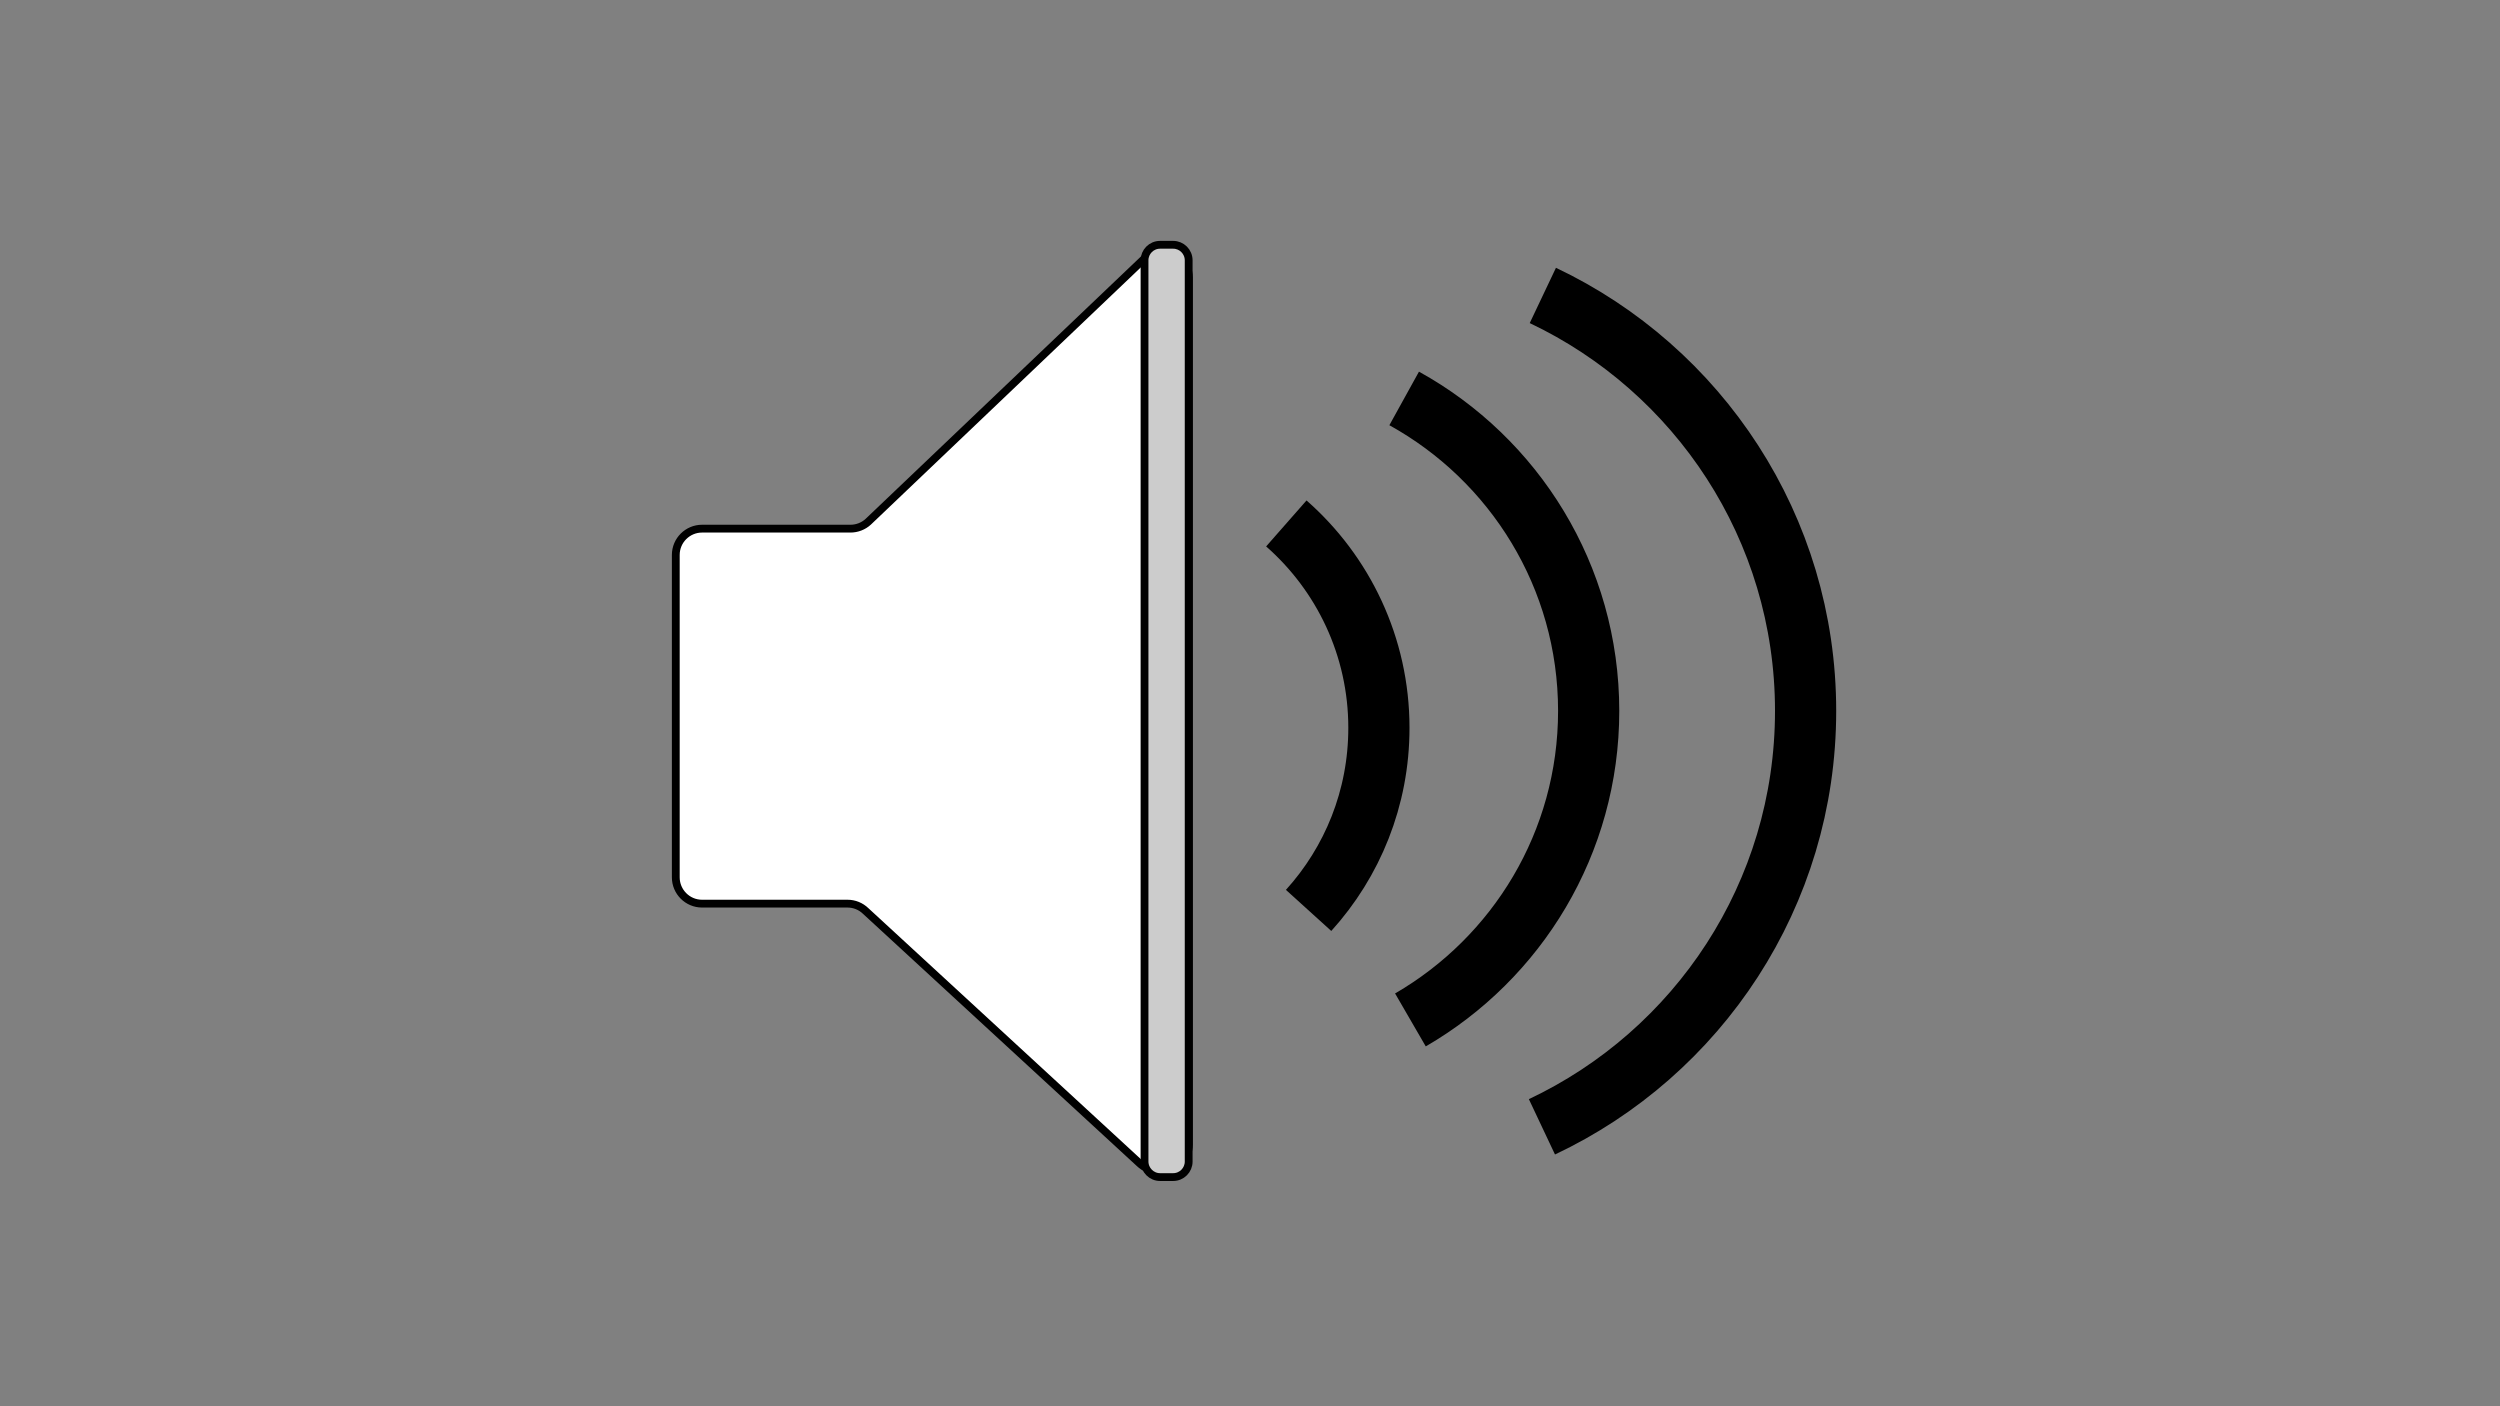 <?xml version="1.0" encoding="utf-8"?>
<!-- Generator: Adobe Illustrator 21.1.0, SVG Export Plug-In . SVG Version: 6.00 Build 0)  -->
<svg version="1.1" id="Layer_3" xmlns="http://www.w3.org/2000/svg" xmlns:xlink="http://www.w3.org/1999/xlink" x="0px" y="0px"
	 viewBox="0 0 1920 1080" style="enable-background:new 0 0 1920 1080;" xml:space="preserve">
<rect x="0" y="0" width="1920" height="1080" fill="#808080" stroke="none"/>
<style type="text/css">
	.st0{fill:#FFFFFF;stroke:#000000;stroke-width:6;stroke-miterlimit:10;}
	.st1{fill:#CCCCCC;stroke:#000000;stroke-width:6;stroke-miterlimit:10;}
	.st2{fill:none;stroke:#000000;stroke-width:47;stroke-miterlimit:10;}
</style>
<path class="st0" d="M892.8,193L892.8,193c-5,0-9.9,1.9-13.6,5.3L666.8,400.7c-3.7,3.4-8.6,5.3-13.6,5.3h-114
	c-11.1,0-20.2,9-20.2,20.2v247.6c0,11.1,9,20.2,20.2,20.2h111.7c5.2,0,10.2,2,14,5.7l210.3,193.7c3.8,3.6,8.8,5.7,14,5.7h3.7
	c11.1,0,20.2-9,20.2-20.2V213.2C913,202,904,193,892.8,193z"/>
<path class="st1" d="M890.9,904h10.1c6.6,0,11.9-5.4,11.9-11.9V199.9c0-6.6-5.4-11.9-11.9-11.9h-10.1c-6.6,0-11.9,5.4-11.9,11.9
	v692.1C879,898.6,884.4,904,890.9,904z"/>
<path class="st2" d="M987.9,402c43.6,38.3,71.1,94.5,71.1,157c0,54-20.4,103.1-54,140.2"/>
<path class="st2" d="M1078.4,306c84.5,46.7,141.7,136.6,141.7,240c0,101.4-55.1,189.9-136.9,237.3"/>
<path class="st2" d="M1184.9,226.9c119.3,56.6,201.8,178.2,201.8,319.1c0,141.1-82.8,262.9-202.5,319.4"/>
</svg>
